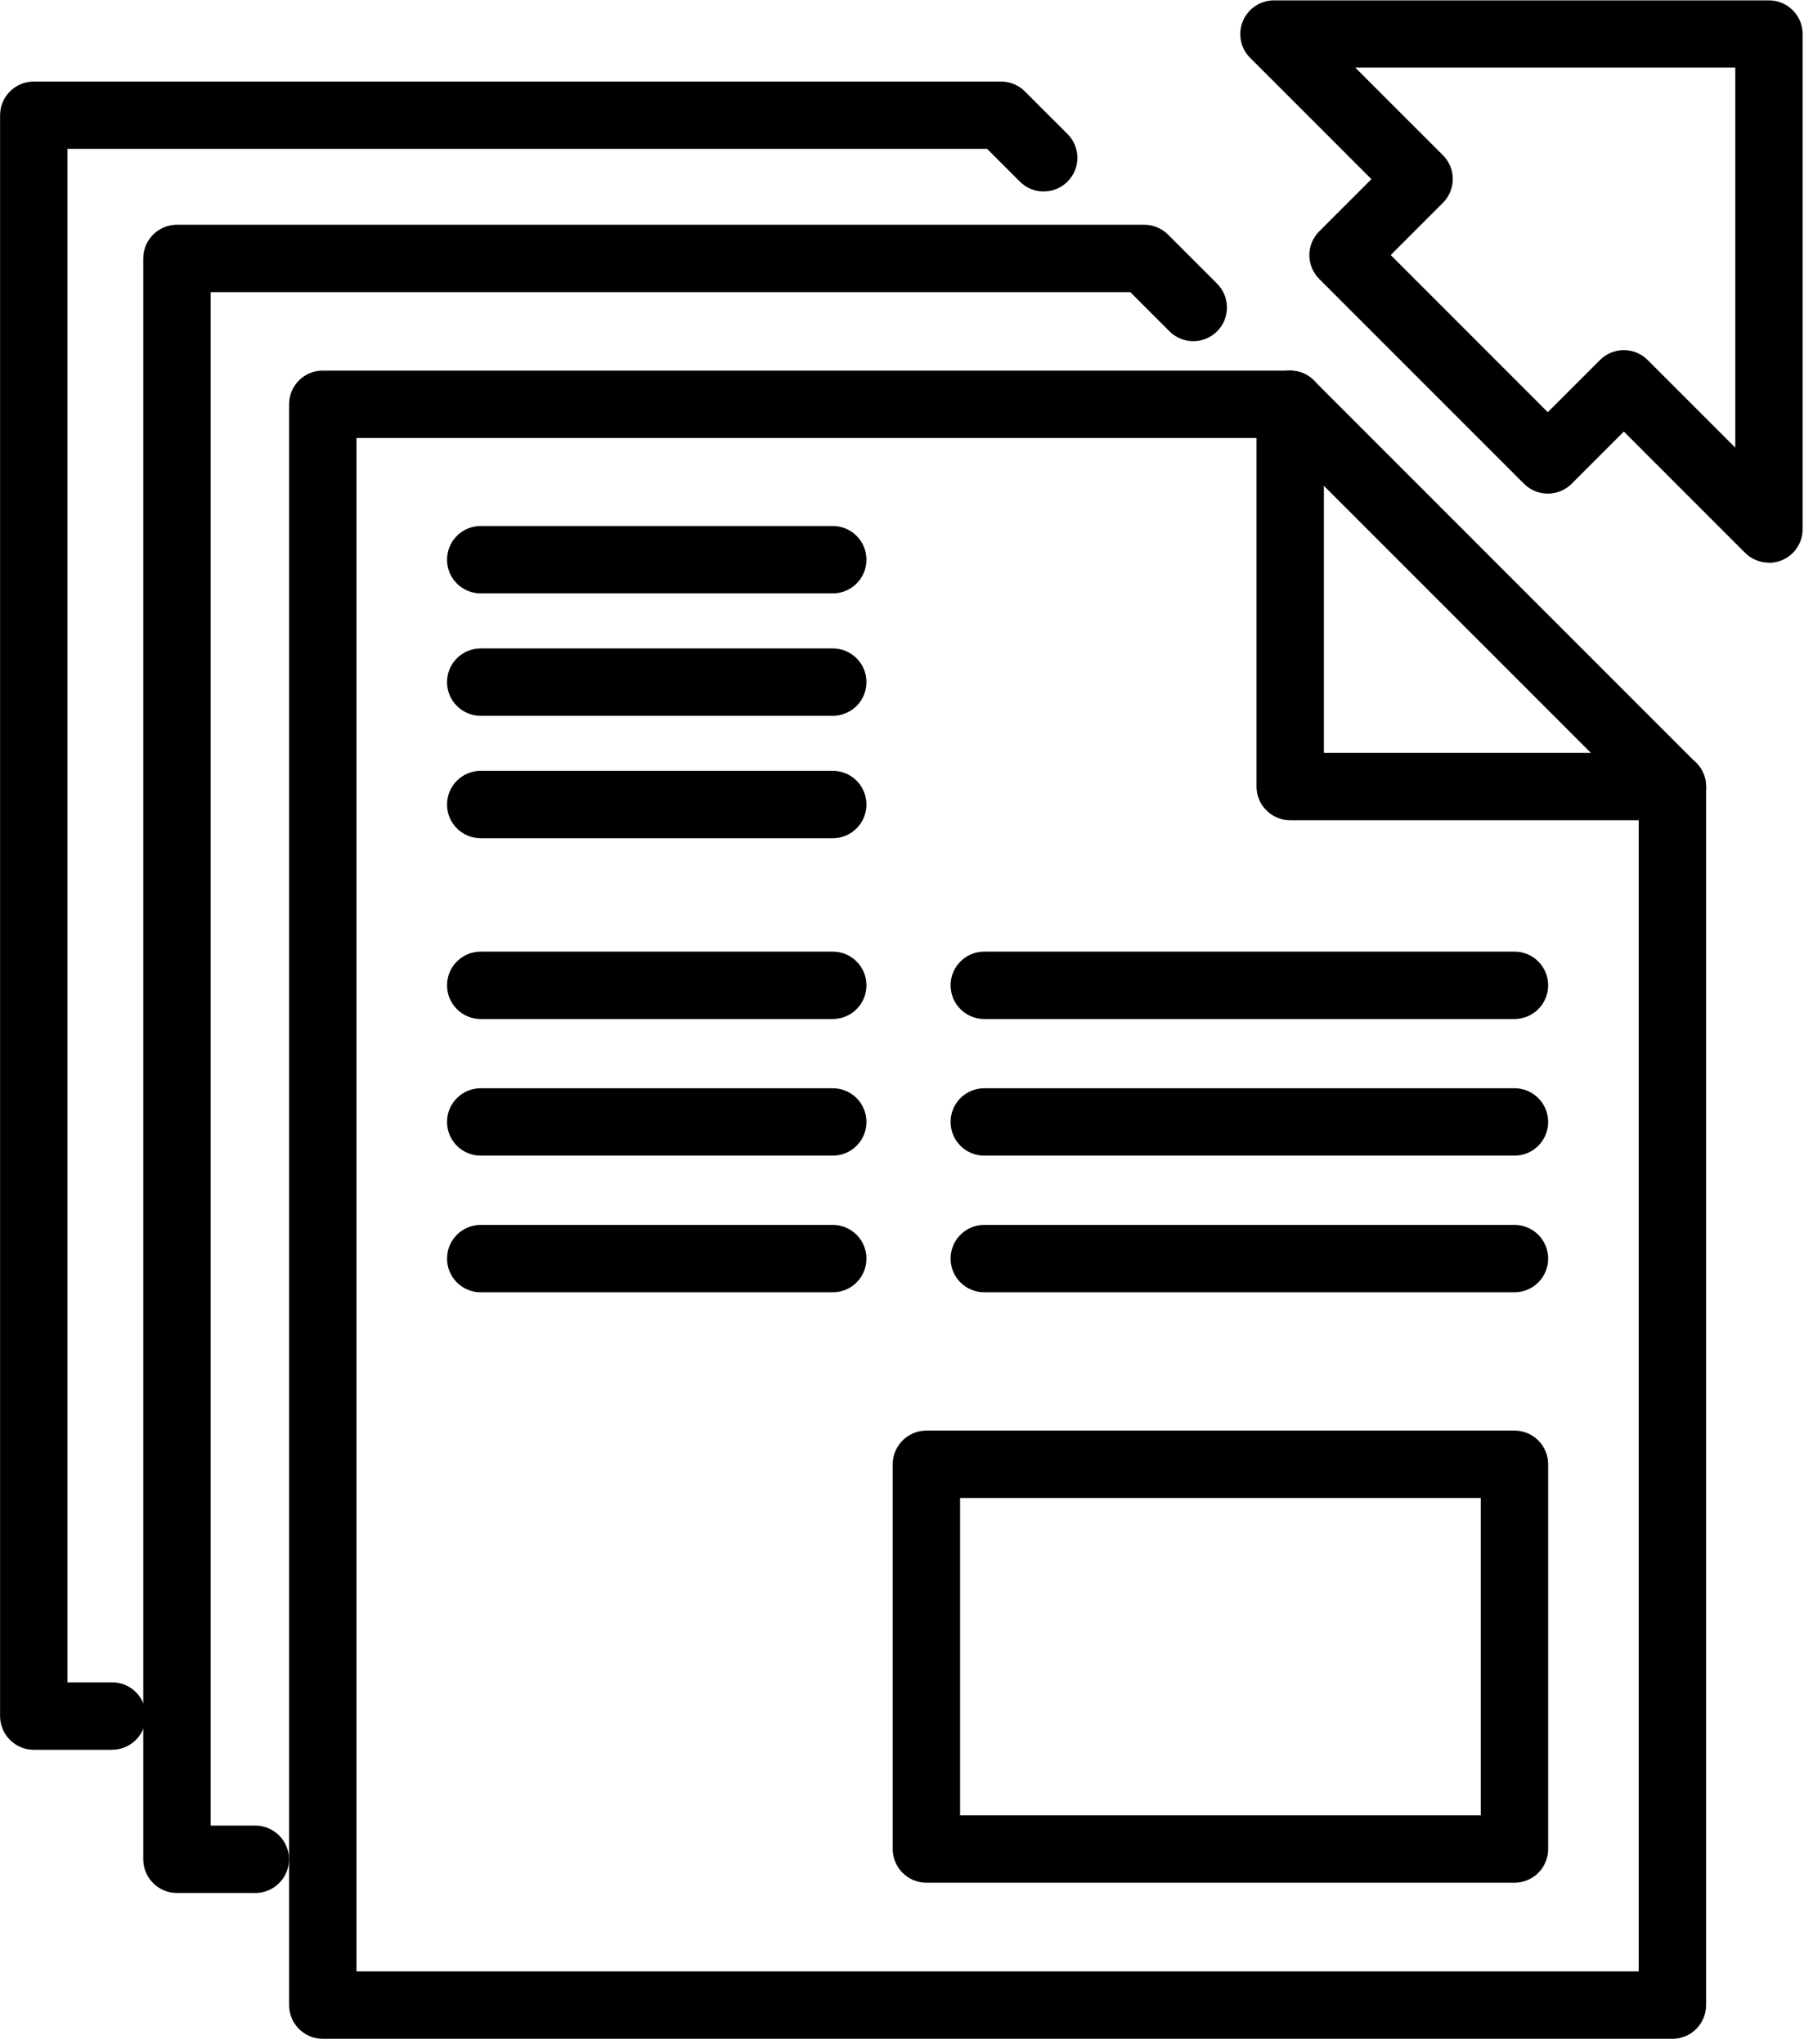 <svg xmlns="http://www.w3.org/2000/svg" width="241" height="273" viewBox="0 0 241 273"><path d="M223.42 109.556h-51.06c-2.48 0-4.5-2.015-4.5-4.5V53.994c0-2.484 2.02-4.5 4.5-4.5 2.49 0 4.5 2.016 4.5 4.5v46.562h46.56c2.49 0 4.5 2.014 4.5 4.5 0 2.485-2.01 4.5-4.5 4.5"/><path d="M47.62 263.31h171.3V106.946l-48.45-48.45H47.62V263.31zm175.8 9H43.12c-2.49 0-4.5-2.015-4.5-4.5V53.995c0-2.484 2.01-4.5 4.5-4.5h129.22c1.19 0 2.33.476 3.18 1.32L226.6 101.9c.85.844 1.32 1.99 1.32 3.182v162.73c0 2.483-2.01 4.5-4.5 4.5z"/><path d="M34.11 252.834H23.64c-2.49 0-4.5-2.016-4.5-4.5V34.518c0-2.485 2.01-4.5 4.5-4.5h129.22c1.2 0 2.34.476 3.19 1.325l6.54 6.542c1.76 1.758 1.76 4.605.01 6.363-1.76 1.758-4.61 1.76-6.37.002L151 39.018H28.14v204.816h5.97c2.48 0 4.5 2.014 4.5 4.5 0 2.484-2.02 4.5-4.5 4.5"/><path d="M14.98 233.71H4.51c-2.48 0-4.5-2.017-4.5-4.5V15.392c0-2.485 2.02-4.5 4.5-4.5h129.22c1.21 0 2.36.48 3.2 1.333l5.68 5.674c1.76 1.75 1.76 4.6 0 6.36-1.76 1.75-4.61 1.76-6.36 0l-4.38-4.38H9.01V224.7h5.97c2.49 0 4.5 2.013 4.5 4.5 0 2.483-2.01 4.5-4.5 4.5"/><path d="M111.25 79.256H64.22c-2.49 0-4.5-2.016-4.5-4.5 0-2.485 2.01-4.5 4.5-4.5h47.03c2.49 0 4.5 2.015 4.5 4.5 0 2.484-2.01 4.5-4.5 4.5m0 16.35H64.22c-2.49 0-4.5-2.015-4.5-4.5s2.01-4.5 4.5-4.5h47.03c2.49 0 4.5 2.015 4.5 4.5s-2.01 4.5-4.5 4.5m0 16.35H64.22c-2.49 0-4.5-2.015-4.5-4.5s2.01-4.5 4.5-4.5h47.03c2.49 0 4.5 2.015 4.5 4.5s-2.01 4.5-4.5 4.5m0 24.146H64.22c-2.49 0-4.5-2.014-4.5-4.5 0-2.485 2.01-4.5 4.5-4.5h47.03c2.49 0 4.5 2.015 4.5 4.5 0 2.486-2.01 4.5-4.5 4.5m0 18.25H64.22c-2.49 0-4.5-2.014-4.5-4.5 0-2.485 2.01-4.5 4.5-4.5h47.03c2.49 0 4.5 2.015 4.5 4.5 0 2.486-2.01 4.5-4.5 4.5m0 18.252H64.22c-2.49 0-4.5-2.016-4.5-4.5 0-2.487 2.01-4.5 4.5-4.5h47.03c2.49 0 4.5 2.013 4.5 4.5 0 2.484-2.01 4.5-4.5 4.5m91.07-36.502h-70.83c-2.49 0-4.5-2.014-4.5-4.5 0-2.485 2.01-4.5 4.5-4.5h70.83c2.49 0 4.5 2.015 4.5 4.5 0 2.486-2.01 4.5-4.5 4.5m0 18.25h-70.83c-2.49 0-4.5-2.014-4.5-4.5 0-2.485 2.01-4.5 4.5-4.5h70.83c2.49 0 4.5 2.015 4.5 4.5 0 2.486-2.01 4.5-4.5 4.5m0 18.252h-70.83c-2.49 0-4.5-2.016-4.5-4.5 0-2.487 2.01-4.5 4.5-4.5h70.83c2.49 0 4.5 2.013 4.5 4.5 0 2.484-2.01 4.5-4.5 4.5m-74.06 69.86h69.56v-42.39h-69.56v42.39zm74.06 9h-78.56c-2.48 0-4.5-2.015-4.5-4.5v-51.39c0-2.487 2.02-4.5 4.5-4.5h78.56c2.49 0 4.5 2.013 4.5 4.5v51.39c0 2.485-2.01 4.5-4.5 4.5zm14.61-204.7c1.15 0 2.3.44 3.18 1.318l11.71 11.705V9.024h-50.77l11.71 11.706c1.76 1.757 1.76 4.608 0 6.365l-6.97 6.97 20.98 20.988 6.98-6.97c.87-.88 2.03-1.32 3.18-1.32zm19.39 28.387c-1.17 0-2.33-.45-3.19-1.31l-16.2-16.2-6.97 6.97c-1.76 1.76-4.61 1.76-6.37 0l-27.35-27.35c-1.76-1.76-1.76-4.6 0-6.36l6.97-6.97-16.2-16.2c-1.29-1.28-1.67-3.22-.98-4.9.7-1.68 2.34-2.78 4.16-2.78h66.13c2.48 0 4.5 2.02 4.5 4.5v66.12c0 1.83-1.1 3.47-2.78 4.16-.56.23-1.14.34-1.72.34z"/></svg>